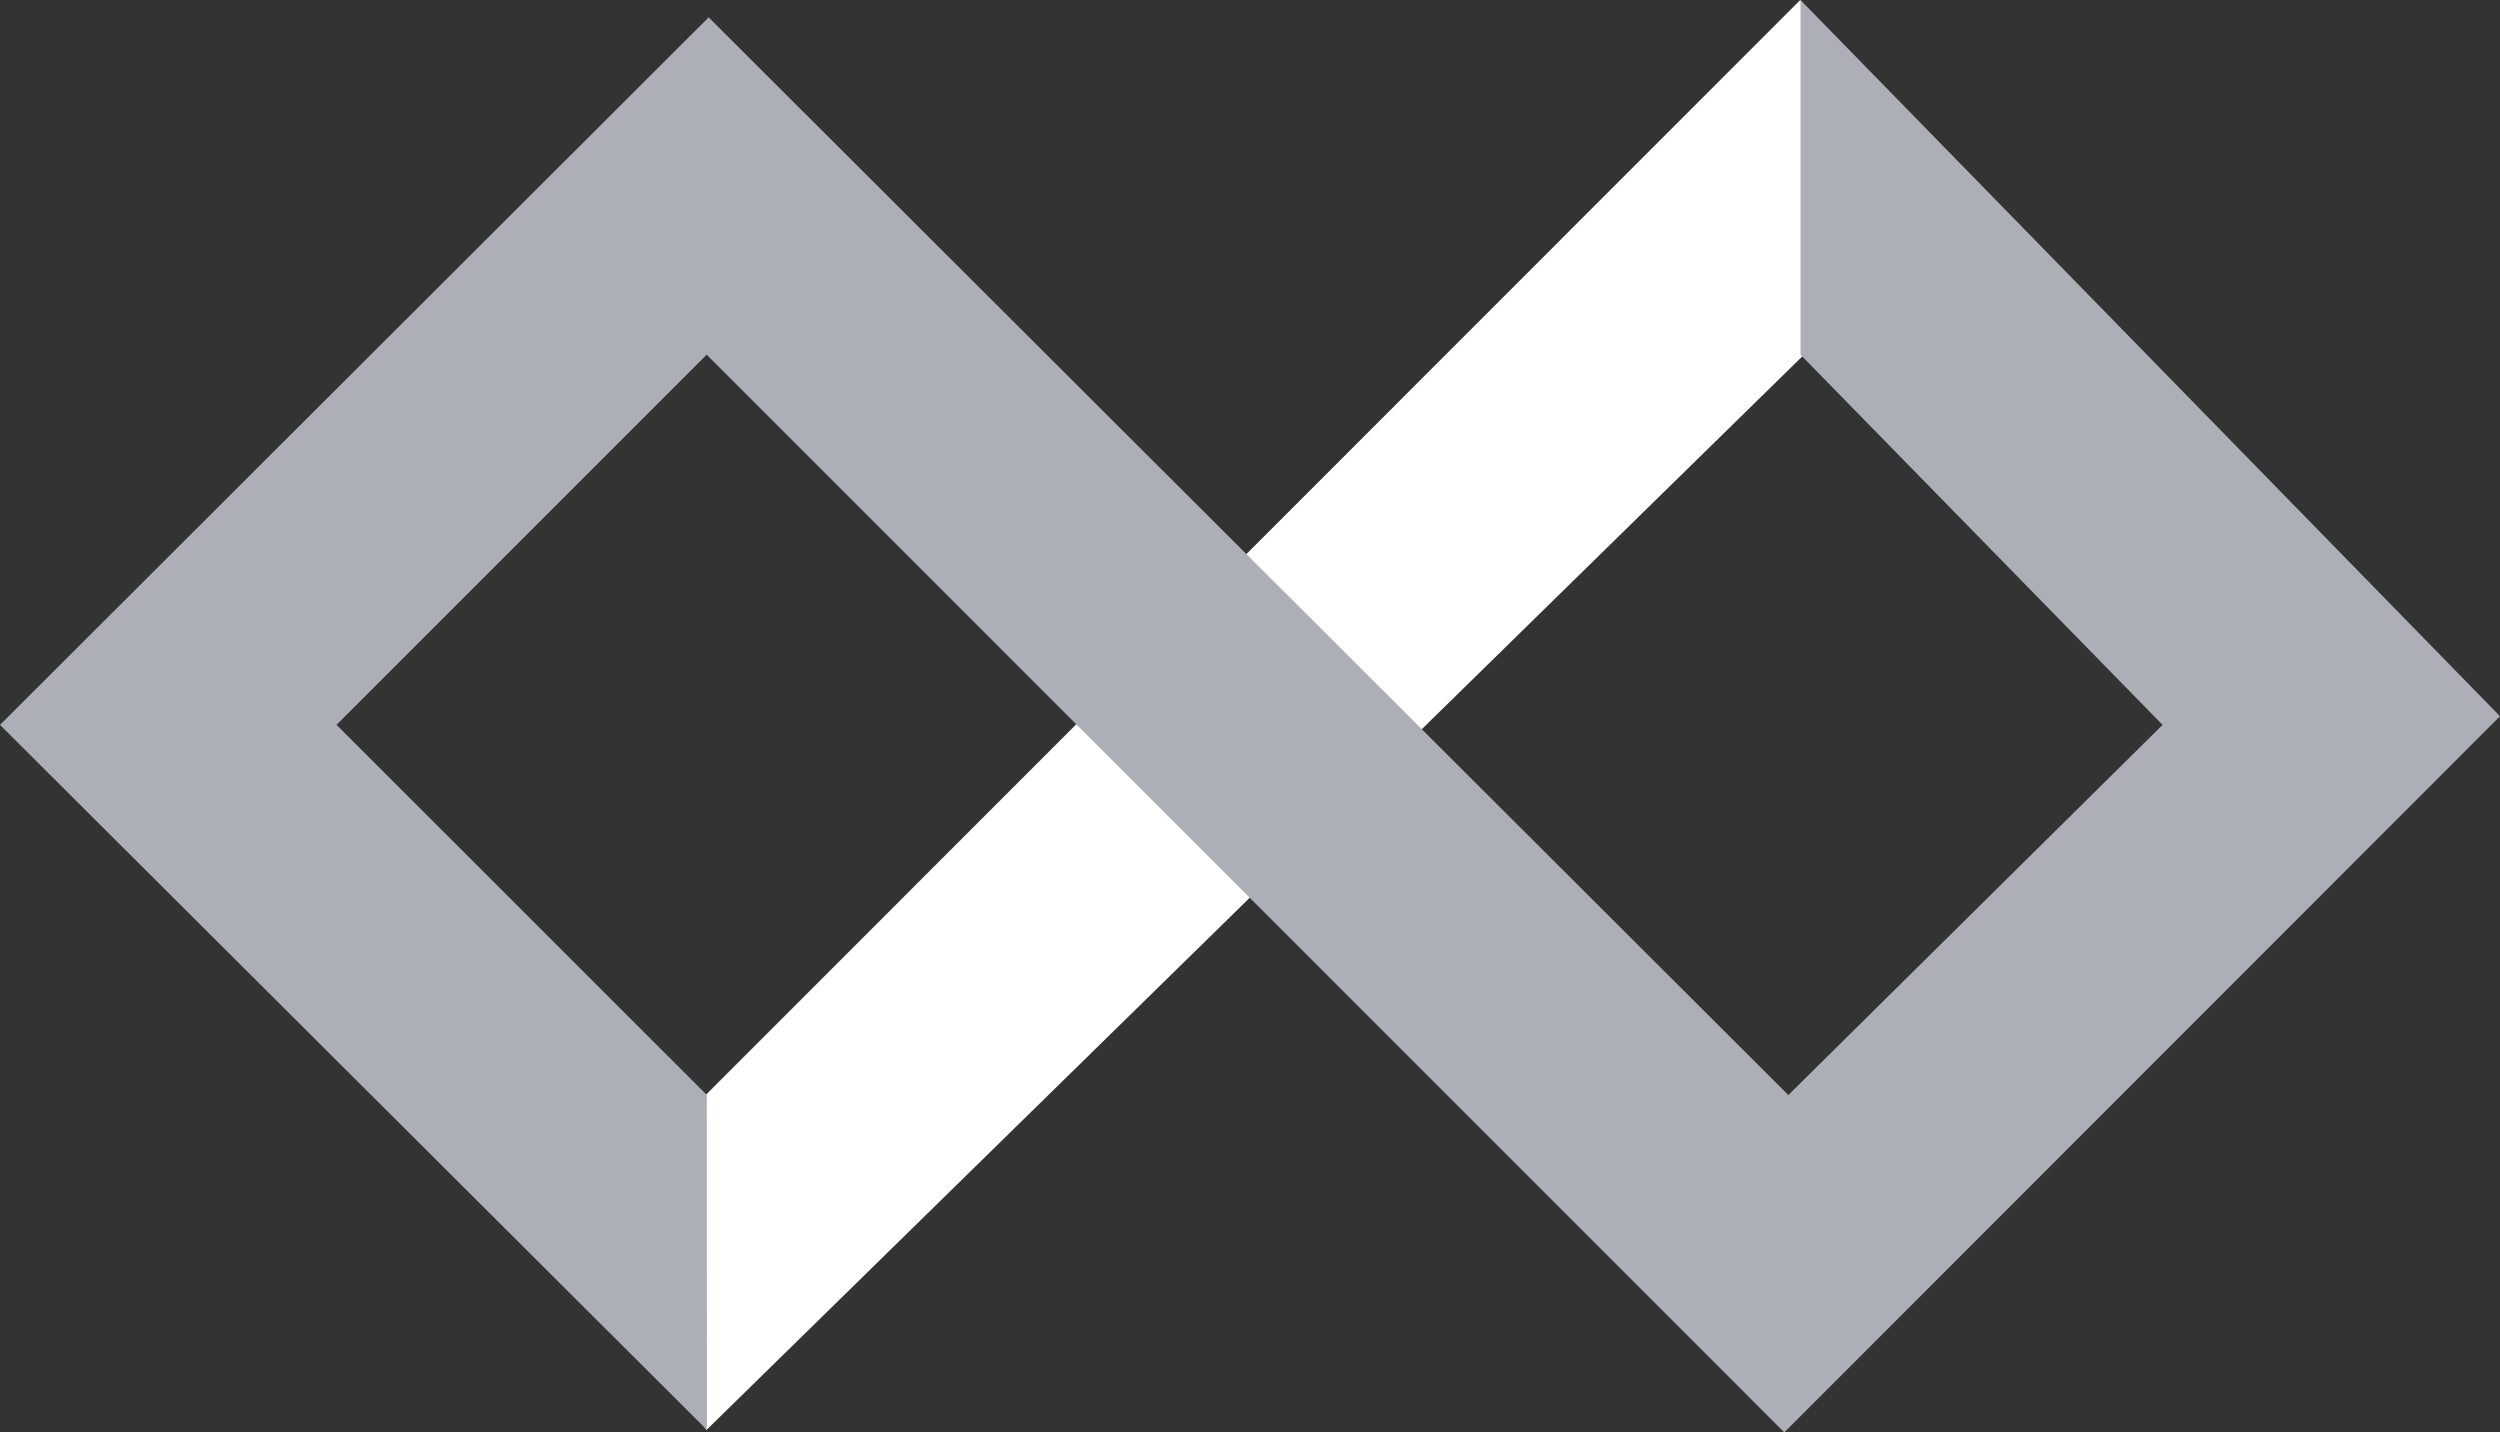 <svg id="Layer_1" data-name="Layer 1" xmlns="http://www.w3.org/2000/svg" viewBox="0 0 1489.72 853.54"><rect x="0" y="0" width="1489.72" height="853.54" fill="#333333" stroke="none"/><defs><style>.cls-1{fill:#fff;}.cls-2{fill:#acafb5;}</style></defs><title>losant-logo-iso-grayscale</title><polygon class="cls-1" points="1156.25 131.76 1072.74 0 337.58 735.46 420.96 852.12 1156.25 131.76"/><polygon class="cls-2" points="1072.91 0.04 1072.91 211.37 1288.65 431.95 1065.65 652.53 422.28 10.35 0 431.95 421.23 852.02 421.15 652.46 200.53 431.91 421.09 211.35 1063.25 853.54 1489.72 426.79 1072.91 0.04"/></svg>